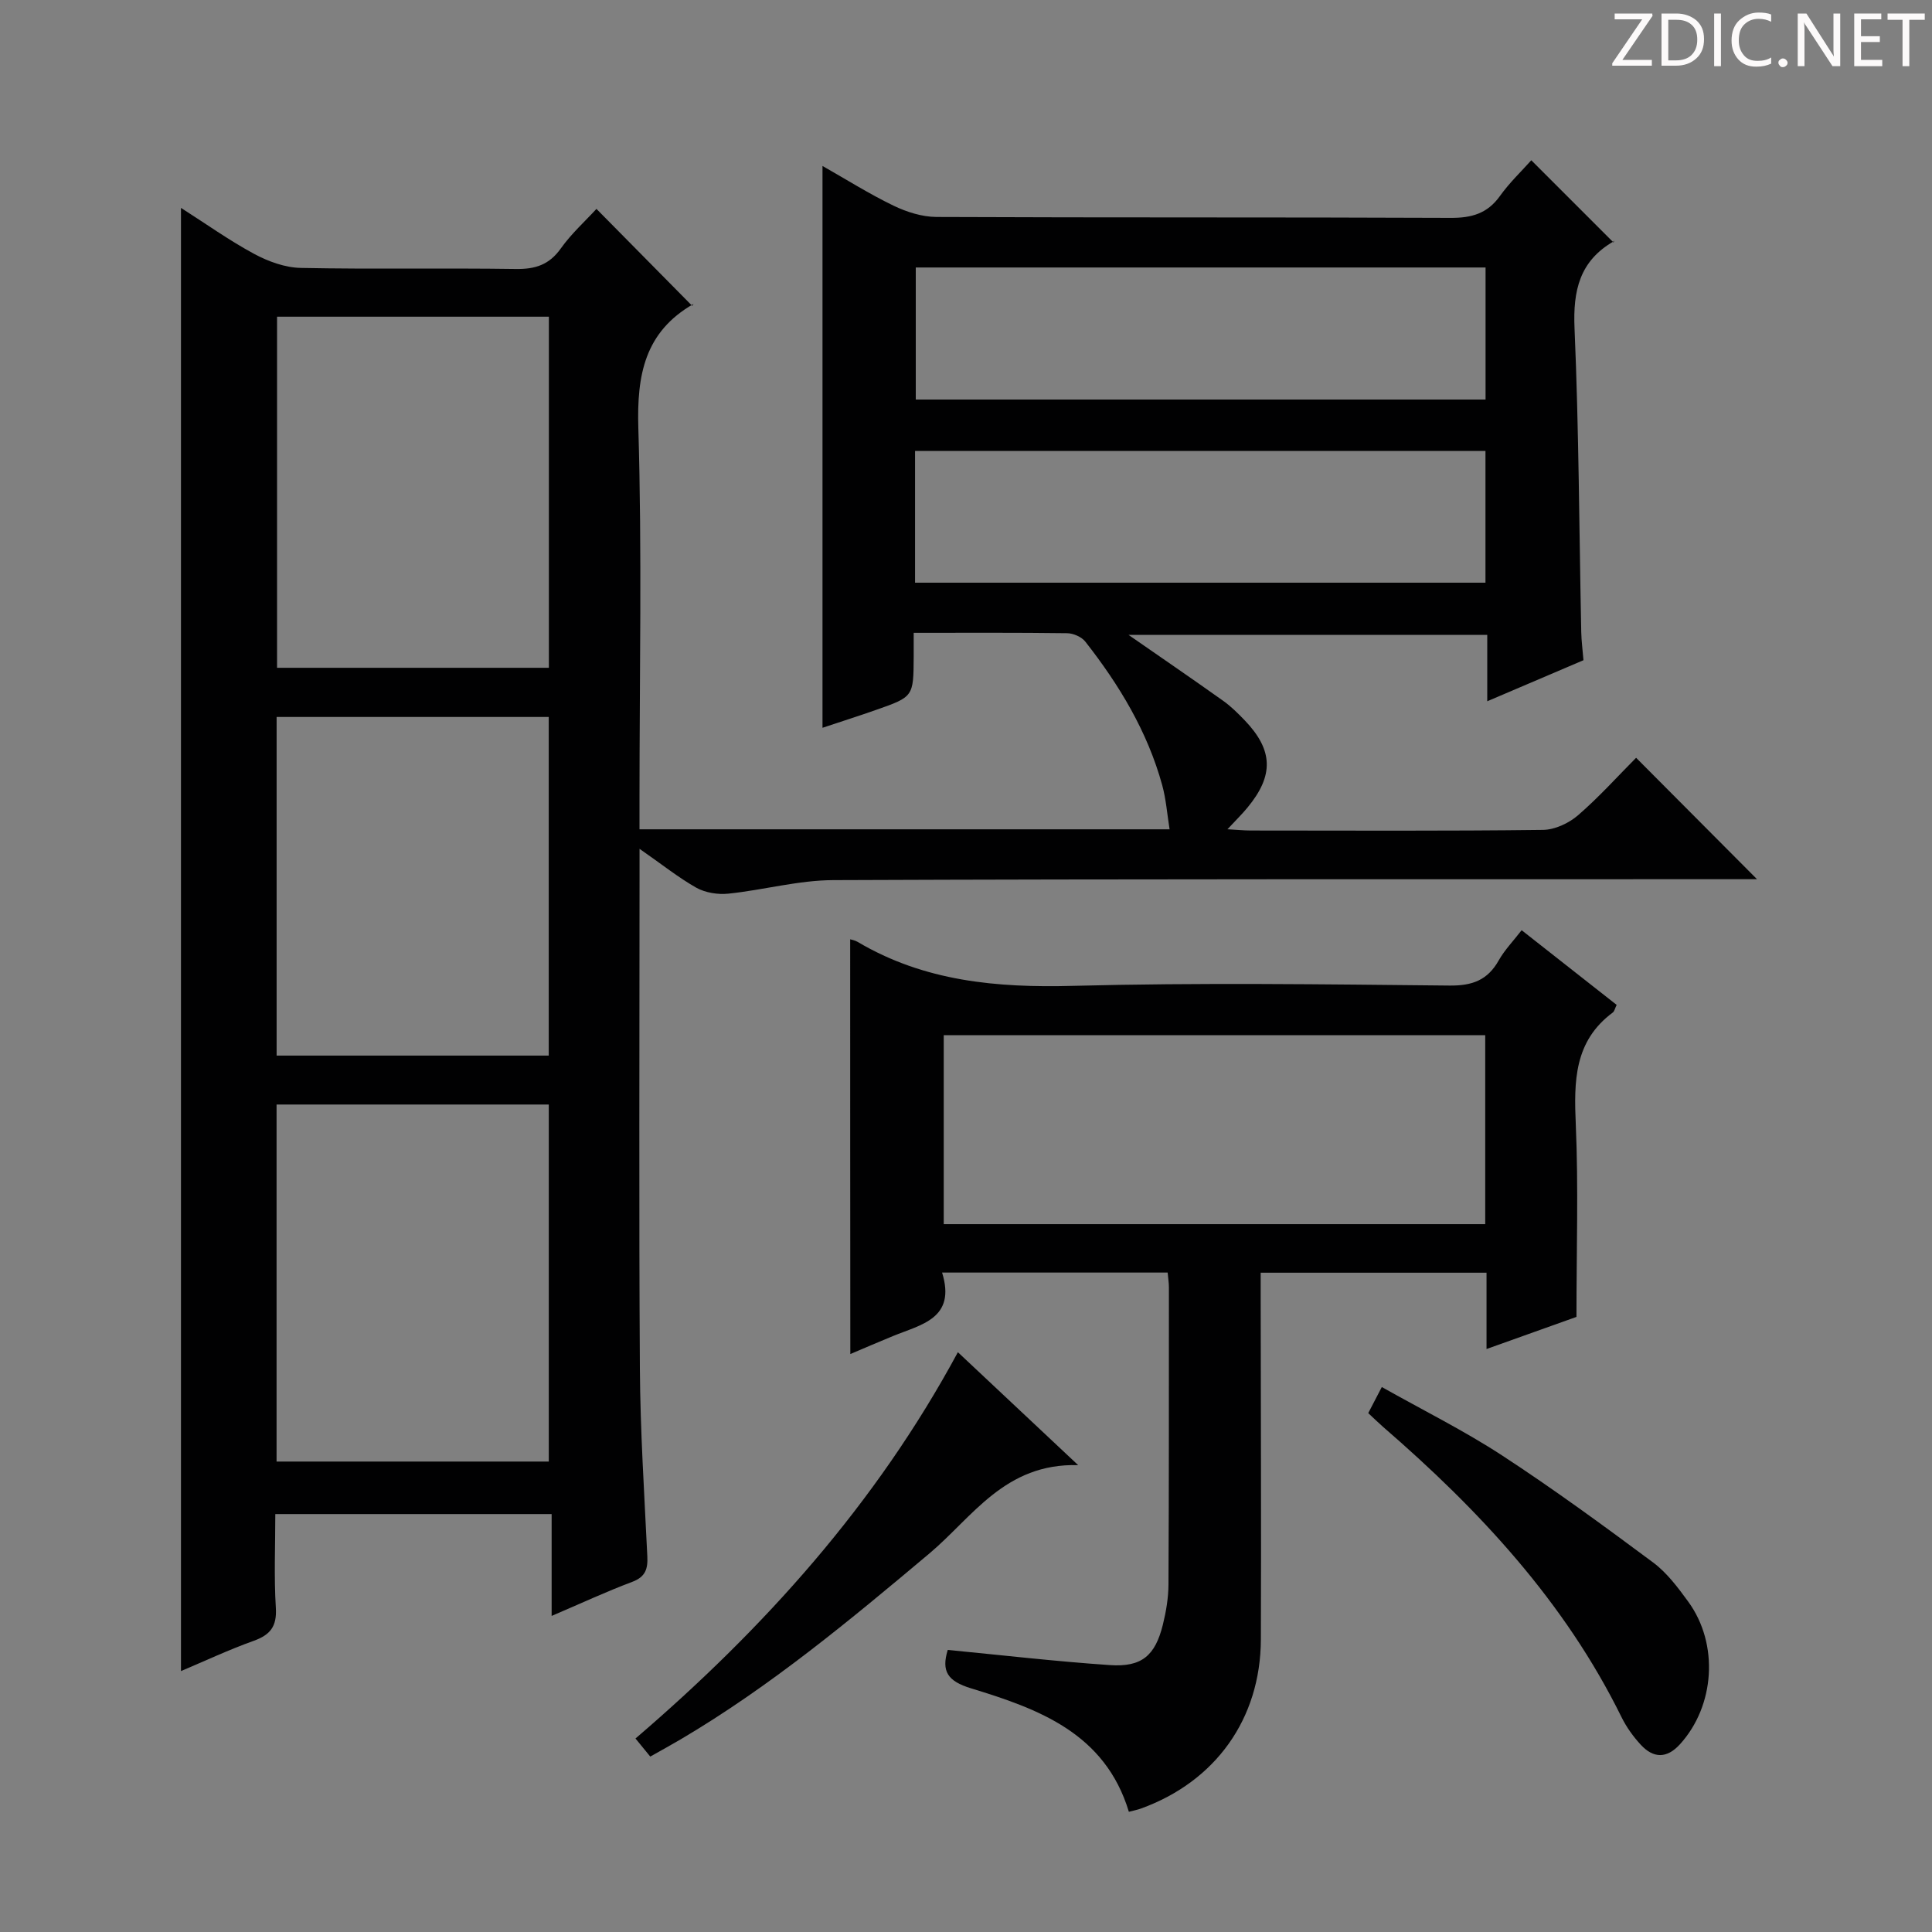 <svg enable-background="new 0 0 400 400" viewBox="0 0 400 400" xmlns="http://www.w3.org/2000/svg"><rect x="0" y="0" width="400" height="400" fill="#808080" stroke="none"/><g fill="#fcfafa"><path d="m342.2 3.2-6.3 9.2h6.1v1.2h-8.2v-.5l6.2-9.1h-5.7v-1.2h7.8v.4z"/><path d="m344 13.7v-10.9h3.1c1.6 0 3 .5 4.1 1.4 1.1 1 1.6 2.2 1.6 3.9s-.5 3-1.6 4-2.5 1.5-4.2 1.5h-3zm1.4-9.6v8.4h1.6c1.4 0 2.5-.4 3.2-1.1.8-.8 1.2-1.8 1.2-3.2s-.4-2.4-1.2-3.1-1.8-1-3.1-1z"/><path d="m356.3 2.8v10.9h-1.4v-10.9z"/><path d="m366.6 13.2c-.8.4-1.8.6-3 .6-1.6 0-2.8-.5-3.7-1.5s-1.4-2.3-1.4-3.9c0-1.7.5-3.2 1.6-4.2s2.4-1.6 4-1.6c1 0 1.9.1 2.6.4v1.5c-.8-.4-1.6-.6-2.6-.6-1.2 0-2.2.4-3 1.2s-1.1 1.9-1.1 3.3c0 1.3.4 2.3 1.1 3.1s1.6 1.1 2.8 1.1c1.1 0 2-.2 2.8-.7v1.3z"/><path d="m368.2 13c0-.3.1-.5.3-.6.2-.2.4-.3.6-.3.3 0 .5.1.7.3s.3.4.3.6-.1.5-.3.6c-.2.2-.4.3-.7.3s-.5-.1-.6-.3c-.2-.2-.3-.4-.3-.6z"/><path d="m381.1 13.7h-1.7l-5.5-8.4c-.2-.2-.3-.5-.4-.7 0 .2.1.8.1 1.5v7.6h-1.4v-10.9h1.8l5.3 8.3c.3.4.4.6.4.8 0-.3-.1-.8-.1-1.6v-7.5h1.4v10.9z"/><path d="m389.7 13.7h-5.8v-10.9h5.6v1.2h-4.2v3.5h3.9v1.2h-3.9v3.7h4.4z"/><path d="m398.4 4.1h-3.1v9.6h-1.4v-9.6h-3.1v-1.3h7.7v1.3z"/></g><path d="m132.41 175.74v6.59c0 33.66-.14 67.32.07 100.98.08 12.96.92 25.92 1.54 38.87.13 2.63-.36 4.29-3.13 5.33-5.41 2.03-10.66 4.48-16.68 7.05 0-7.31 0-14 0-21.09-19.26 0-37.96 0-57.21 0 0 6.52-.29 12.98.11 19.41.24 3.86-1.15 5.6-4.6 6.84-5.11 1.83-10.06 4.15-15.04 6.26 0-101.07 0-201.75 0-302.94 5.13 3.27 9.97 6.73 15.16 9.53 2.92 1.57 6.4 2.84 9.66 2.9 14.82.3 29.66 0 44.49.22 4.02.06 6.92-.85 9.33-4.25 2.19-3.08 5.07-5.67 7.38-8.19 6.68 6.77 13.18 13.35 19.83 20.08.41-.66.36-.45.23-.38-10.07 5.79-11.72 14.67-11.39 25.66.77 25.64.24 51.32.24 76.98v6.11h109.75c-.51-3.18-.73-6.25-1.53-9.15-3.05-11.09-8.89-20.75-15.92-29.71-.77-.98-2.47-1.72-3.74-1.74-10.32-.14-20.65-.08-31.79-.08 0 1.81.01 3.39 0 4.97-.05 8.25-.04 8.27-7.8 10.99-3.58 1.26-7.21 2.41-11.08 3.7 0-38.78 0-77.22 0-116.32 4.95 2.81 9.69 5.8 14.7 8.22 2.72 1.31 5.9 2.32 8.87 2.34 35.49.16 70.99.03 106.48.19 4.34.02 7.6-.89 10.2-4.52 2.01-2.81 4.57-5.24 6.5-7.41 5.65 5.65 11.14 11.14 17.04 17.04.2-.81.22-.37.05-.27-7.08 4.06-8.48 10.18-8.14 18.02.9 20.95.96 41.94 1.39 62.91.04 1.81.28 3.62.46 5.81-6.38 2.72-12.87 5.5-19.92 8.5 0-4.85 0-9.1 0-13.75-25.08 0-49.76 0-74.28 0 6.45 4.48 13.09 9.02 19.64 13.68 1.61 1.15 3.05 2.59 4.43 4.02 5.91 6.18 6.06 11.42.56 18.07-1.13 1.37-2.41 2.62-4.14 4.48 2.03.11 3.44.26 4.84.26 20.16.01 40.33.12 60.49-.13 2.47-.03 5.36-1.39 7.27-3.04 4.39-3.8 8.3-8.17 12.01-11.89 8.42 8.46 16.7 16.78 25.03 25.14-.92 0-2.61 0-4.31 0-62.32.02-124.65-.06-186.97.19-7.22.03-14.43 2.05-21.67 2.8-2.18.23-4.77-.18-6.66-1.23-3.73-2.11-7.12-4.84-11.75-8.05zm-75.15 126.86h56.36c0-24.82 0-49.24 0-73.92-18.91 0-37.5 0-56.36 0zm56.38-237.03c-18.99 0-37.7 0-56.28 0v72.69h56.28c0-24.39 0-48.47 0-72.69zm-56.37 152.98h56.34c0-23.48 0-46.69 0-70.11-18.91 0-37.49 0-56.34 0zm250.3-163.17c-39.69 0-78.79 0-117.97 0v27.34h117.97c0-9.21 0-18.12 0-27.34zm-118.12 65.26h118.1c0-9.2 0-18.09 0-27.27-39.46 0-78.65 0-118.1 0z" fill="#010102"/><path d="m176.02 194.47c.28.09.97.2 1.53.53 13.82 8.19 28.83 9.53 44.6 9.11 25.97-.68 51.98-.32 77.97-.06 4.71.05 7.88-1.12 10.18-5.22 1.2-2.13 2.96-3.94 4.74-6.24 6.73 5.29 13.21 10.38 19.67 15.46-.36.74-.46 1.32-.8 1.58-8.03 5.95-8.05 14.26-7.66 23.2.56 12.93.14 25.9.14 39.82-5.03 1.8-11.52 4.11-18.62 6.65 0-5.61 0-10.55 0-15.8-15.68 0-30.91 0-46.76 0v5.45c.02 23.49.13 46.98.04 70.47-.06 16.45-9.39 29.43-24.83 35.02-.75.27-1.54.42-2.5.67-4.94-16.31-18.72-21.3-32.68-25.56-4.87-1.49-6.17-3.54-4.82-7.95 11.21 1.08 22.37 2.38 33.57 3.14 6.59.45 9.38-1.95 10.97-8.37.67-2.72 1.15-5.56 1.16-8.35.11-20.49.08-40.99.09-61.48 0-.96-.16-1.91-.26-3.07-15.51 0-30.74 0-46.7 0 2.94 9.54-4.32 10.74-10.18 13.15-3.07 1.26-6.11 2.57-8.82 3.72-.03-28.65-.03-57.18-.03-85.87zm19.37 58.98h112.11c0-13.27 0-26.16 0-39.12-37.52 0-74.71 0-112.11 0z" fill="#010102"/><path d="m223.22 303.34c-15.2-.43-21.88 10.79-30.79 18.28-16.45 13.82-32.93 27.53-51.5 38.49-2 1.18-4.04 2.29-6.3 3.57-.95-1.17-1.85-2.27-3.06-3.74 26.67-22.86 49.79-48.55 66.75-79.98 8.04 7.55 15.74 14.78 24.9 23.38z" fill="#010102"/><path d="m283.28 292.57c.86-1.66 1.67-3.22 2.81-5.4 8.55 4.82 17.02 9.02 24.88 14.15 10.69 6.98 21.02 14.54 31.27 22.16 2.87 2.13 5.16 5.2 7.3 8.14 6.38 8.76 5.51 21.56-1.72 29.51-2.73 3-5.5 2.93-8.11.11-1.56-1.69-2.96-3.64-3.98-5.7-11.76-23.91-29.48-42.9-49.38-60.12-.99-.87-1.93-1.79-3.07-2.85z" fill="#010102"/></svg>
